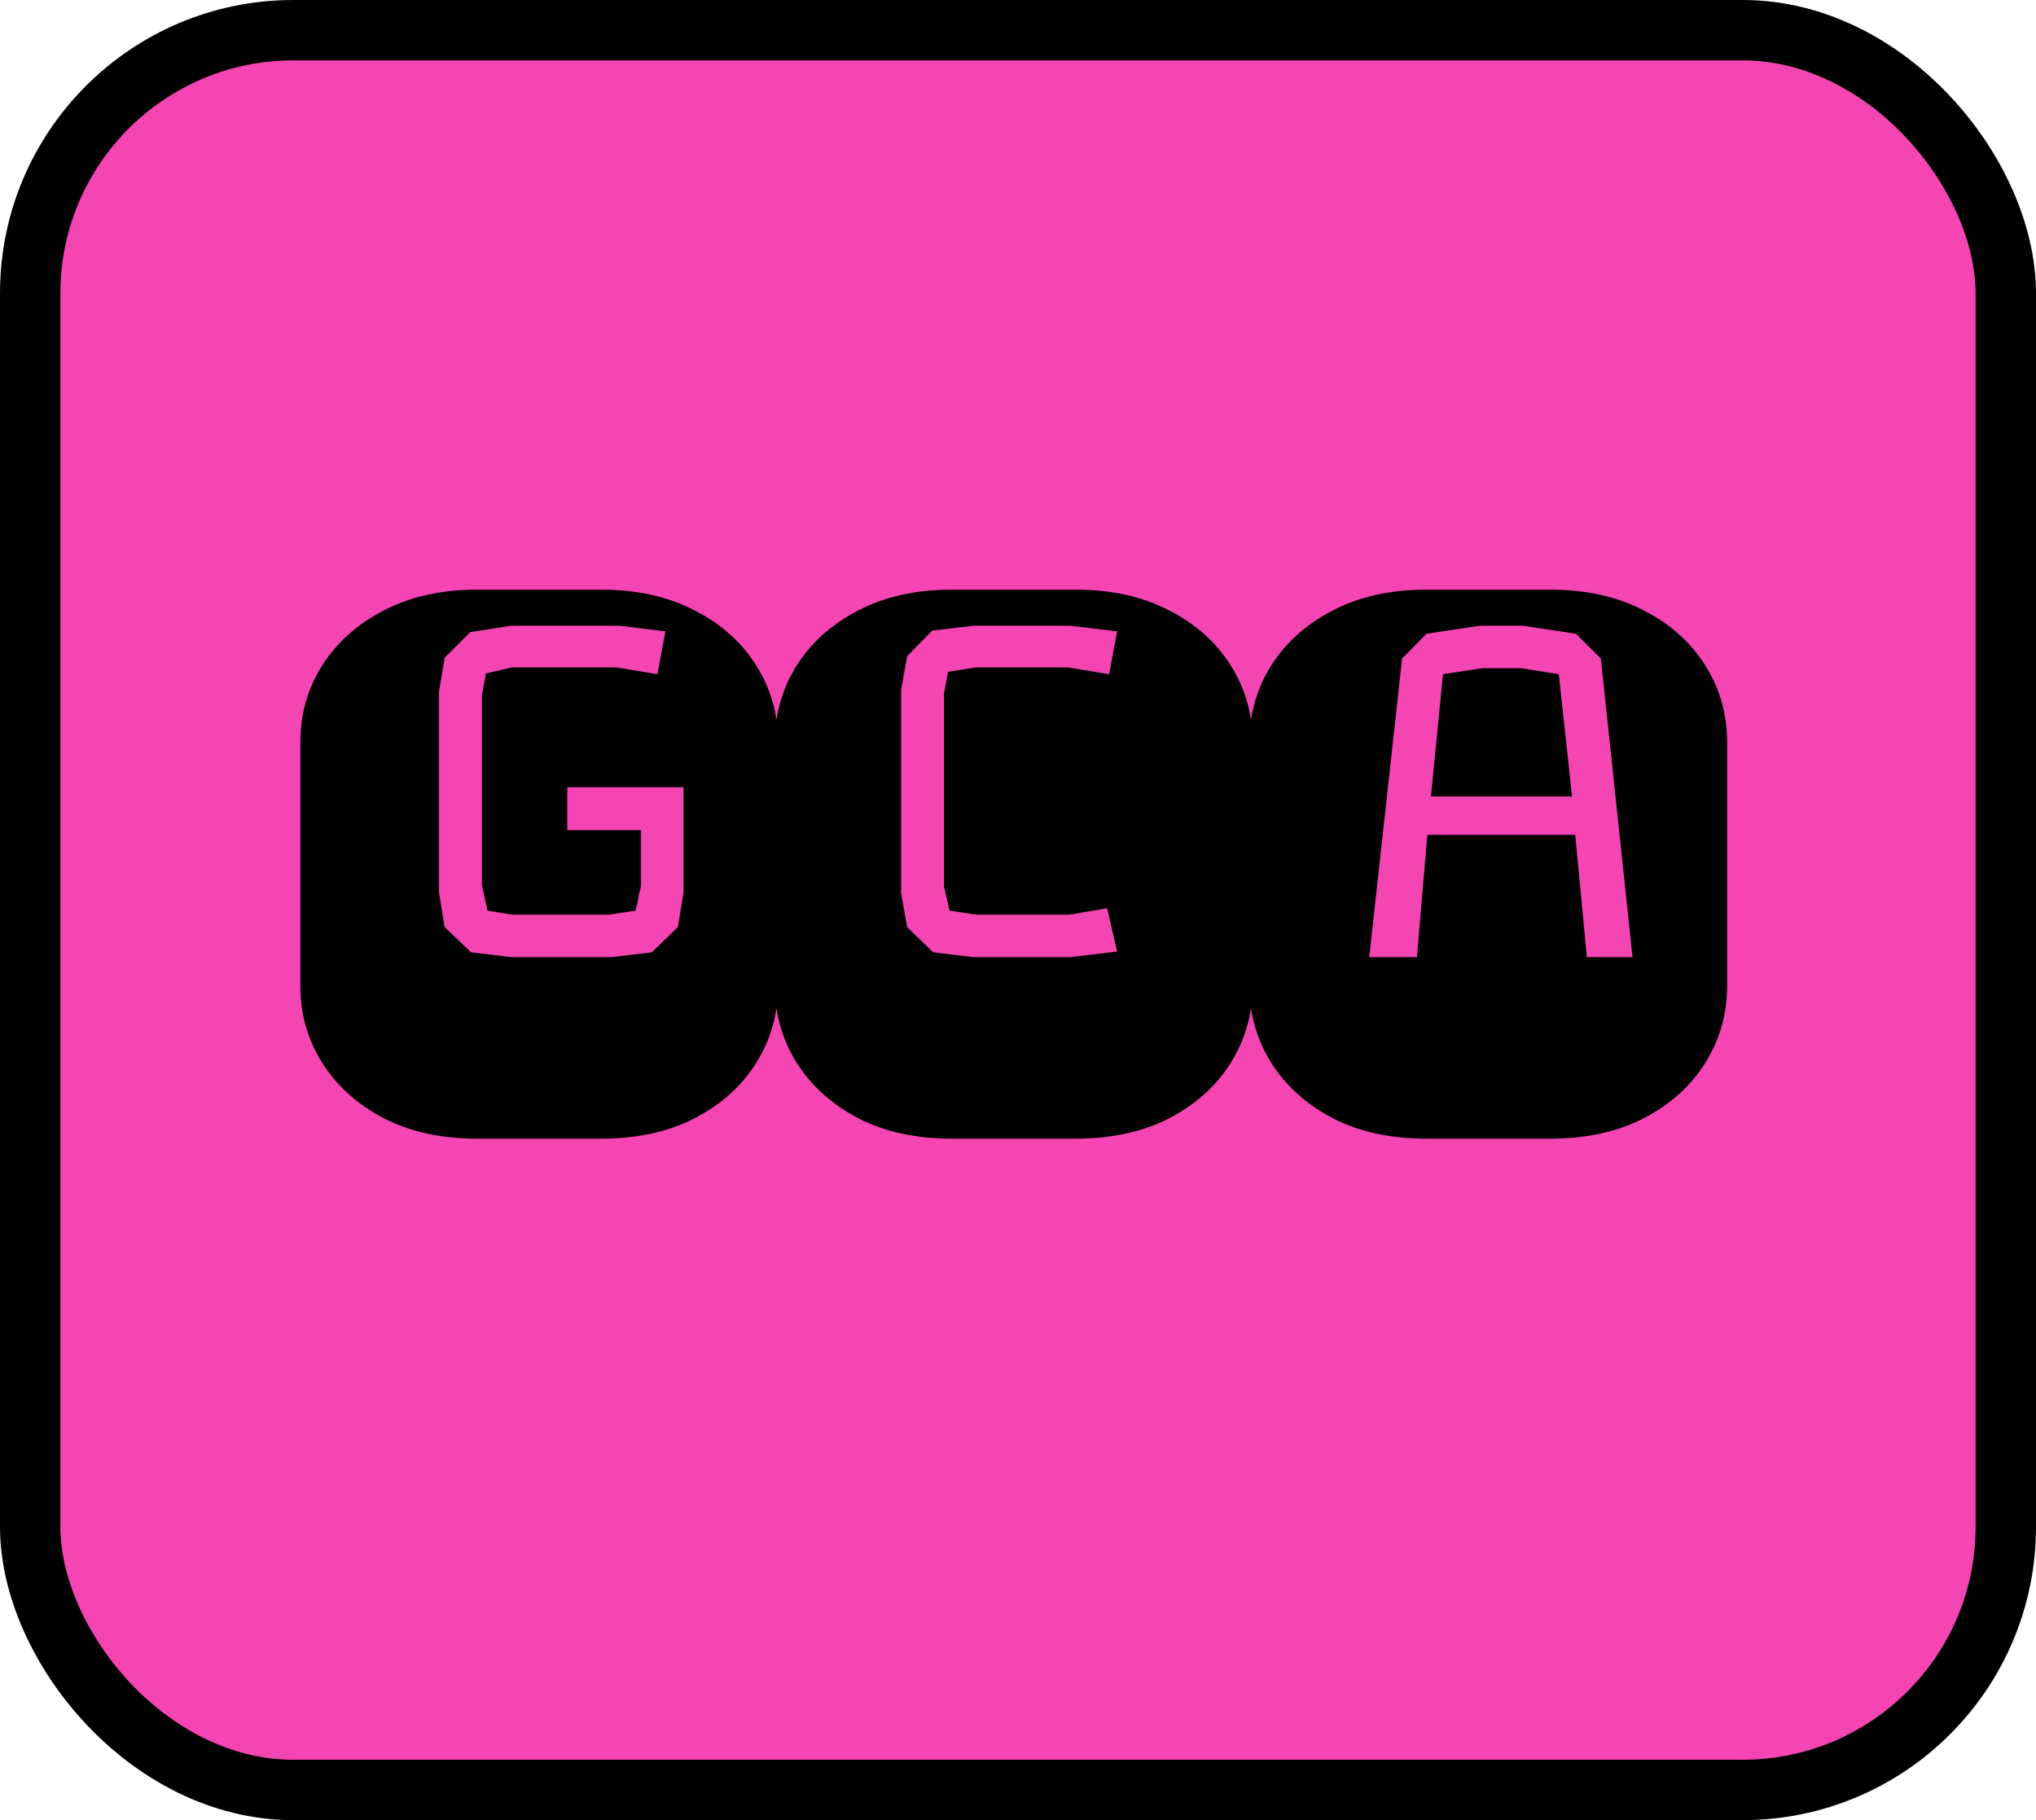 <svg width="236" height="211" viewBox="0 0 236 211" fill="none" xmlns="http://www.w3.org/2000/svg">
<rect x="3.5" y="3.5" width="229" height="204" rx="30.5" fill="#F445B2" stroke="black" stroke-width="7"/>
<path d="M55.348 132C51.167 132 47.543 131.21 44.477 129.631C41.411 128.02 39.026 125.868 37.323 123.173C35.65 120.479 34.814 117.521 34.814 114.3V86.055C34.814 82.803 35.65 79.846 37.323 77.182C39.026 74.488 41.411 72.351 44.477 70.771C47.543 69.161 51.167 68.356 55.348 68.356H69.656C73.837 68.356 77.461 69.161 80.527 70.771C83.624 72.351 86.008 74.488 87.681 77.182C89.353 79.846 90.189 82.803 90.189 86.055V114.3C90.189 117.521 89.353 120.479 87.681 123.173C86.008 125.868 83.624 128.02 80.527 129.631C77.461 131.21 73.837 132 69.656 132H55.348ZM59.25 110.956H70.864L75.556 110.398L78.576 107.471L79.226 103.476V91.258H65.754V96.229H74.302V102.779C74.147 103.275 74.038 103.739 73.976 104.173C73.915 104.607 73.806 105.071 73.651 105.567L70.585 106.031H59.343L56.509 105.567L55.859 102.593V80.62L56.323 78.065L59.343 77.368H71.421L76.206 78.158L77.135 73.187L71.746 72.537H59.25L54.511 73.28L51.538 76.253L50.888 80.155V103.476L51.538 107.471L54.604 110.398L59.25 110.956ZM110.351 132C106.17 132 102.547 131.21 99.481 129.631C96.415 128.02 94.03 125.868 92.326 123.173C90.654 120.479 89.818 117.521 89.818 114.3V86.055C89.818 82.803 90.654 79.846 92.326 77.182C94.03 74.488 96.415 72.351 99.481 70.771C102.547 69.161 106.17 68.356 110.351 68.356H124.66C128.841 68.356 132.464 69.161 135.53 70.771C138.627 72.351 141.012 74.488 142.684 77.182C144.357 79.846 145.193 82.803 145.193 86.055V114.3C145.193 117.521 144.357 120.479 142.684 123.173C141.012 125.868 138.627 128.02 135.53 129.631C132.464 131.21 128.841 132 124.66 132H110.351ZM112.86 110.956H124.056L129.491 110.305L128.33 105.288L123.963 106.031H113.139L110.073 105.567L109.422 102.779V80.434L109.887 77.879L113.139 77.368H123.777L128.562 78.158L129.491 73.187L124.056 72.537H112.86L108.075 73.094L105.148 76.067L104.451 79.969V103.569L105.148 107.471L108.168 110.398L112.86 110.956ZM165.355 132C161.174 132 157.55 131.21 154.484 129.631C151.418 128.02 149.033 125.868 147.33 123.173C145.658 120.479 144.821 117.521 144.821 114.3V86.055C144.821 82.803 145.658 79.846 147.33 77.182C149.033 74.488 151.418 72.351 154.484 70.771C157.55 69.161 161.174 68.356 165.355 68.356H179.663C183.844 68.356 187.468 69.161 190.534 70.771C193.631 72.351 196.016 74.488 197.688 77.182C199.361 79.846 200.197 82.803 200.197 86.055V114.3C200.197 117.521 199.361 120.479 197.688 123.173C196.016 125.868 193.631 128.02 190.534 129.631C187.468 131.21 183.844 132 179.663 132H165.355ZM158.712 110.956H164.24L165.448 96.787H182.59L183.937 110.956H189.233L185.563 76.346L182.683 73.466L176.504 72.537H171.534L165.355 73.466L162.521 76.346L158.712 110.956ZM165.866 92.327L167.26 78.158L171.766 77.461H176.318L180.685 78.158L182.218 92.327H165.866Z" fill="black"/>
</svg>
